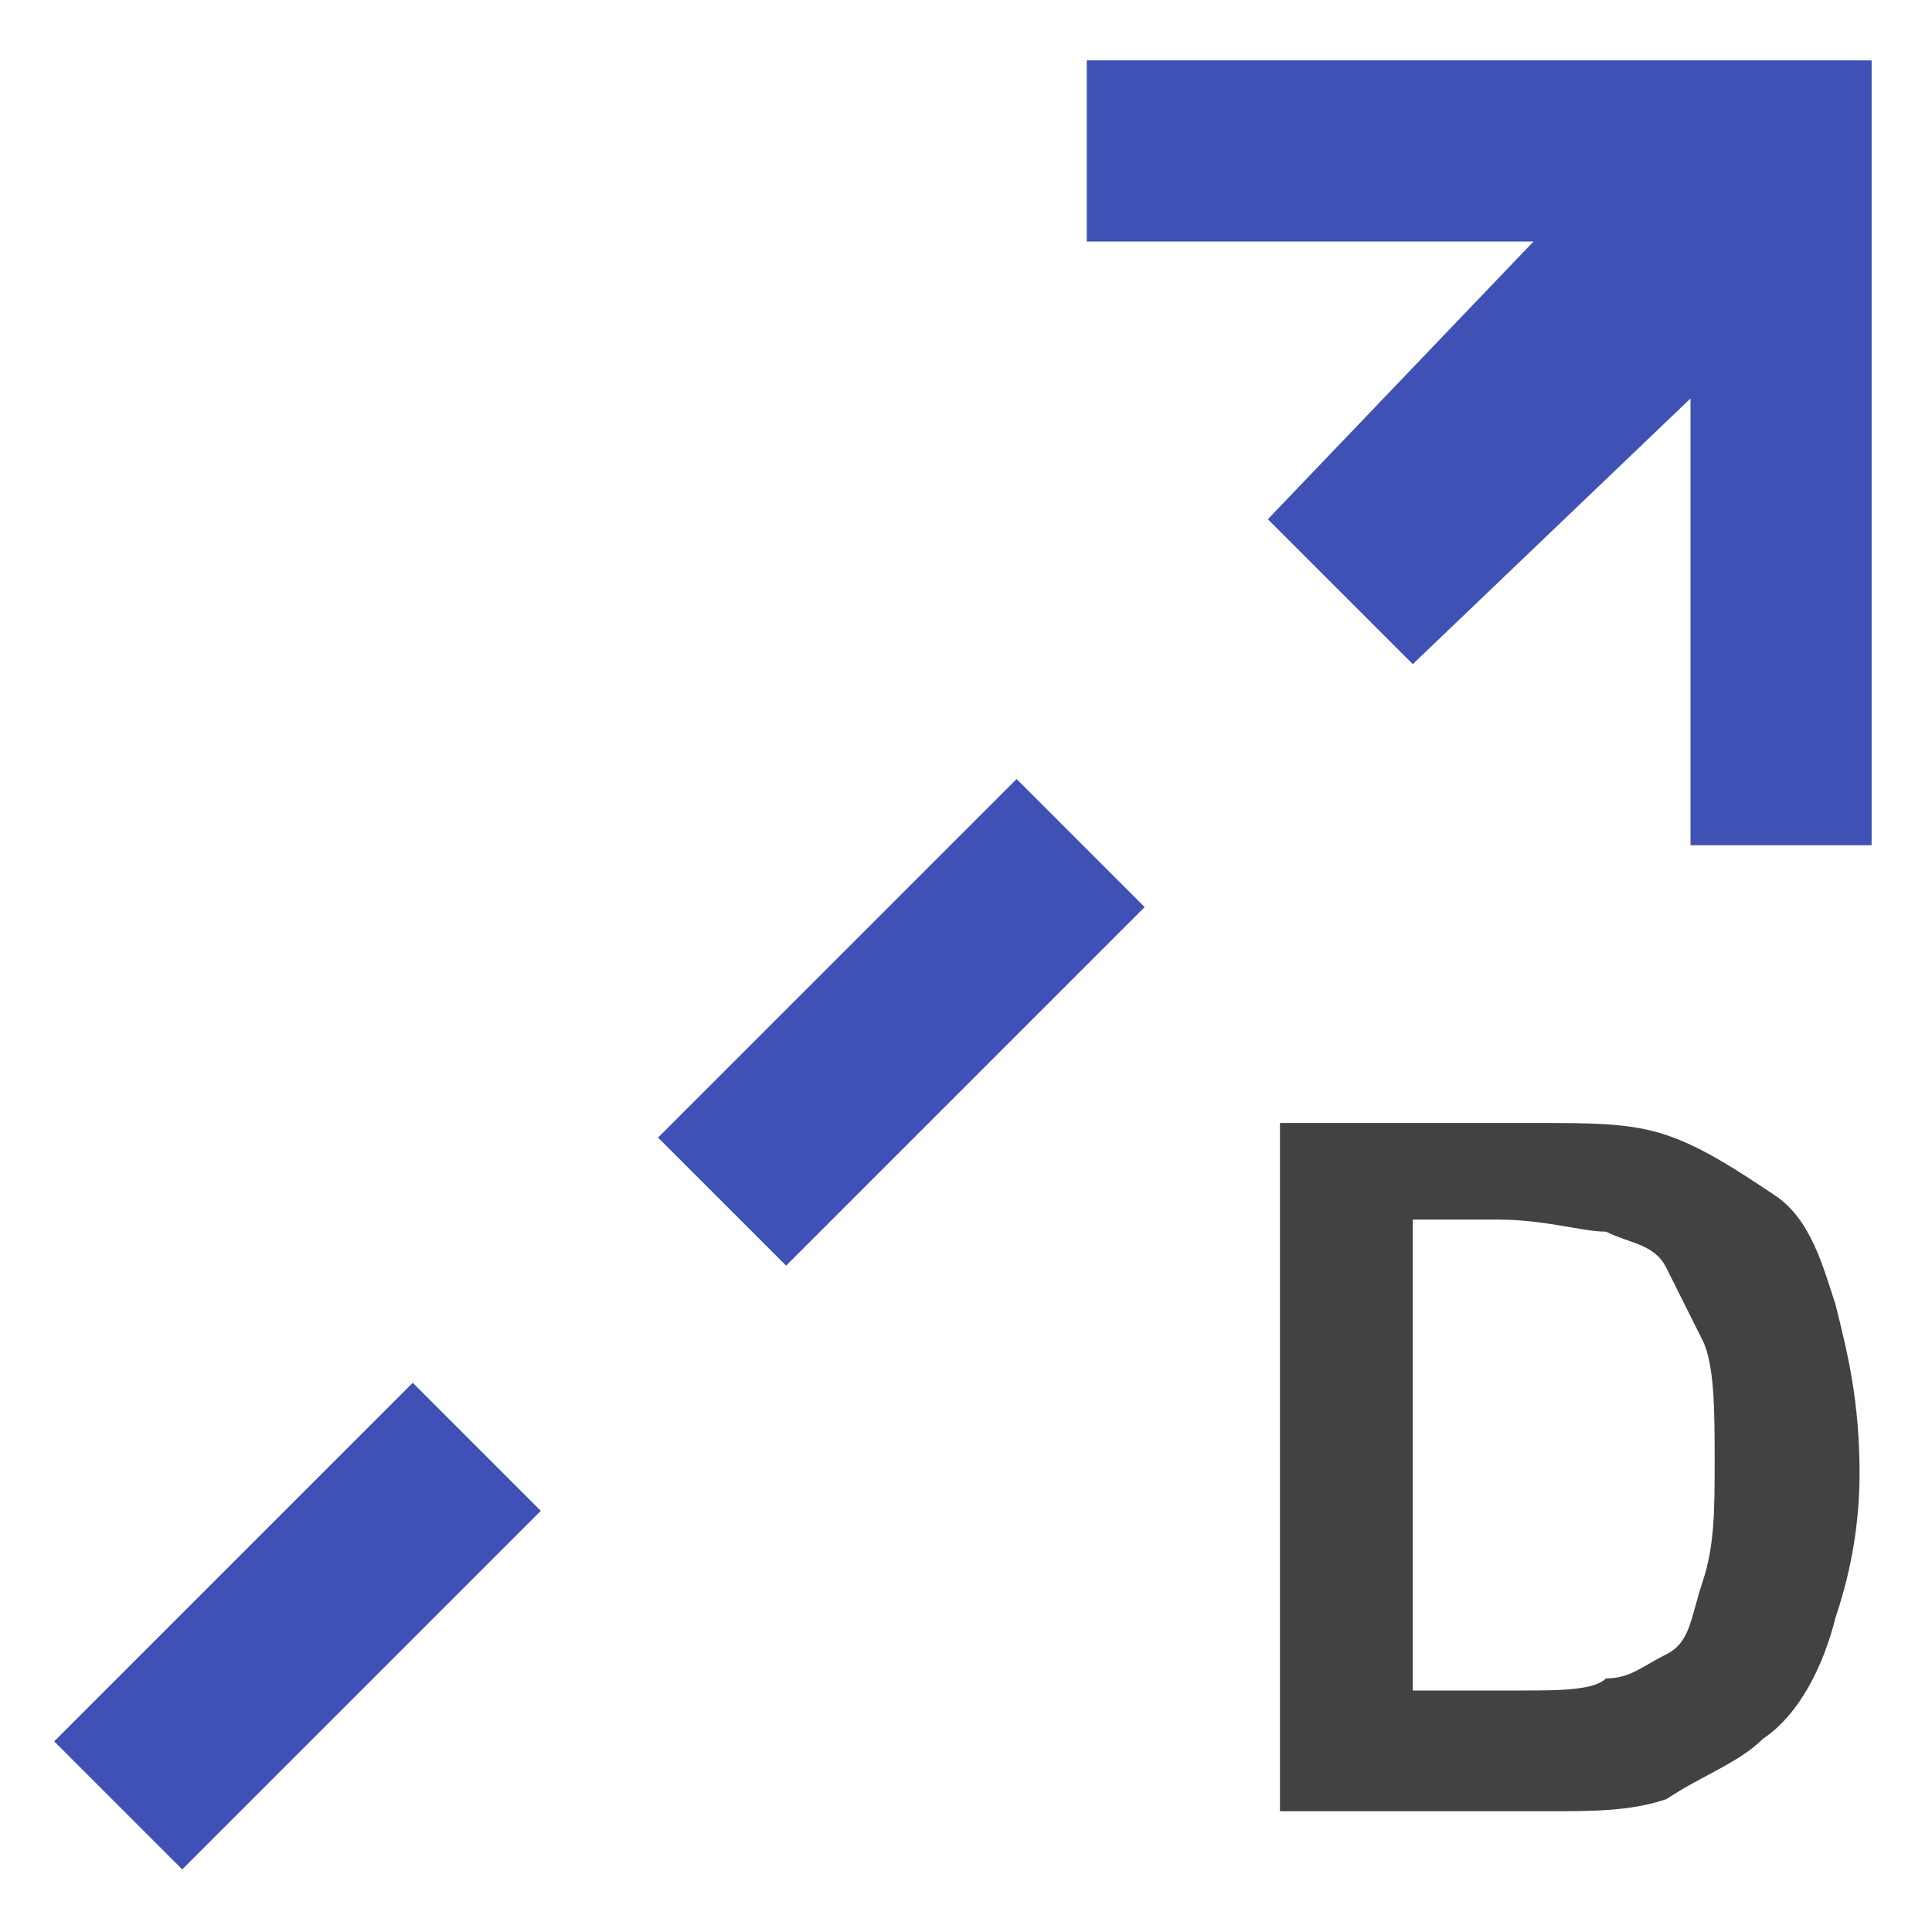 <?xml version="1.0" encoding="UTF-8"?>
<!DOCTYPE svg PUBLIC '-//W3C//DTD SVG 1.0//EN'
          'http://www.w3.org/TR/2001/REC-SVG-20010904/DTD/svg10.dtd'>
<svg style="fill-opacity:1; color-rendering:auto; color-interpolation:auto; text-rendering:auto; stroke:black; stroke-linecap:square; stroke-miterlimit:10; shape-rendering:auto; stroke-opacity:1; fill:black; stroke-dasharray:none; font-weight:normal; stroke-width:1; font-family:'Arial'; font-style:normal; stroke-linejoin:miter; font-size:12px; stroke-dashoffset:0; image-rendering:auto;" xmlns="http://www.w3.org/2000/svg" width="0.167in" viewBox="0 0 16 16" xmlns:xlink="http://www.w3.org/1999/xlink" height="0.167in"
><!--Generated by the Batik Graphics2D SVG Generator--><defs id="genericDefs"
  /><g
  ><defs id="a5"
    ><clipPath clipPathUnits="userSpaceOnUse" id="a1"
      ><path d="M0 0 L16 0 L16 16 L0 16 L0 0 Z"
      /></clipPath
      ><clipPath clipPathUnits="userSpaceOnUse" id="a2"
      ><path d="M0 0 L0 16 L16 16 L16 0 Z"
      /></clipPath
      ><clipPath clipPathUnits="userSpaceOnUse" id="a3"
      ><path d="M18.814 9.207 L7.5 -2.107 L-3.814 9.207 L7.5 20.521 Z"
      /></clipPath
      ><clipPath clipPathUnits="userSpaceOnUse" id="a4"
      ><path d="M13.814 21.278 L2.5 9.965 L-8.814 21.278 L2.5 32.592 Z"
      /></clipPath
    ></defs
    ><g style="fill:rgb(63,81,181); text-rendering:geometricPrecision; stroke:rgb(63,81,181);"
    ><path d="M9 0.5 L9 2 L12.7 2 L10.5 4.3 L11.7 5.5 L14 3.3 L14 7 L15.5 7 L15.5 0.5 Z" style="stroke:none; clip-path:url(#a2);"
    /></g
    ><g style="fill:rgb(63,81,181); text-rendering:geometricPrecision; stroke:rgb(63,81,181);" transform="matrix(-0.707,-0.707,0.707,-0.707,6.793,19.814)"
    ><rect x="6.8" y="6.4" width="1.5" style="clip-path:url(#a3); stroke:none;" height="4.2"
    /></g
    ><g style="fill:rgb(63,81,181); text-rendering:geometricPrecision; stroke:rgb(63,81,181);" transform="matrix(-0.707,-0.707,0.707,-0.707,-5.278,24.814)"
    ><rect x="1.8" y="11.4" width="1.5" style="clip-path:url(#a4); stroke:none;" height="4.2"
    /></g
    ><g style="fill:rgb(66,66,66); text-rendering:geometricPrecision; stroke:rgb(66,66,66);"
    ><path d="M10.6 9.3 L12.7 9.3 C13.2 9.3 13.5 9.3 13.8 9.4 C14.1 9.5 14.4 9.7 14.7 9.9 C15 10.1 15.1 10.5 15.2 10.8 C15.3 11.2 15.4 11.6 15.4 12.2 C15.4 12.7 15.3 13.1 15.2 13.4 C15.1 13.8 14.9 14.2 14.6 14.4 C14.4 14.6 14.1 14.7 13.8 14.9 C13.5 15 13.2 15 12.8 15 L10.6 15 L10.6 9.3 ZM11.7 10.2 L11.7 14 L12.6 14 C12.9 14 13.2 14 13.3 13.9 C13.5 13.9 13.6 13.8 13.8 13.7 C14 13.6 14 13.4 14.1 13.1 C14.2 12.8 14.2 12.5 14.2 12.1 C14.2 11.7 14.2 11.3 14.1 11.1 C14 10.9 13.9 10.7 13.8 10.5 C13.7 10.3 13.5 10.3 13.3 10.2 C13.1 10.2 12.8 10.1 12.4 10.1 L11.7 10.1 Z" style="stroke:none; clip-path:url(#a2);"
    /></g
  ></g
></svg
>
